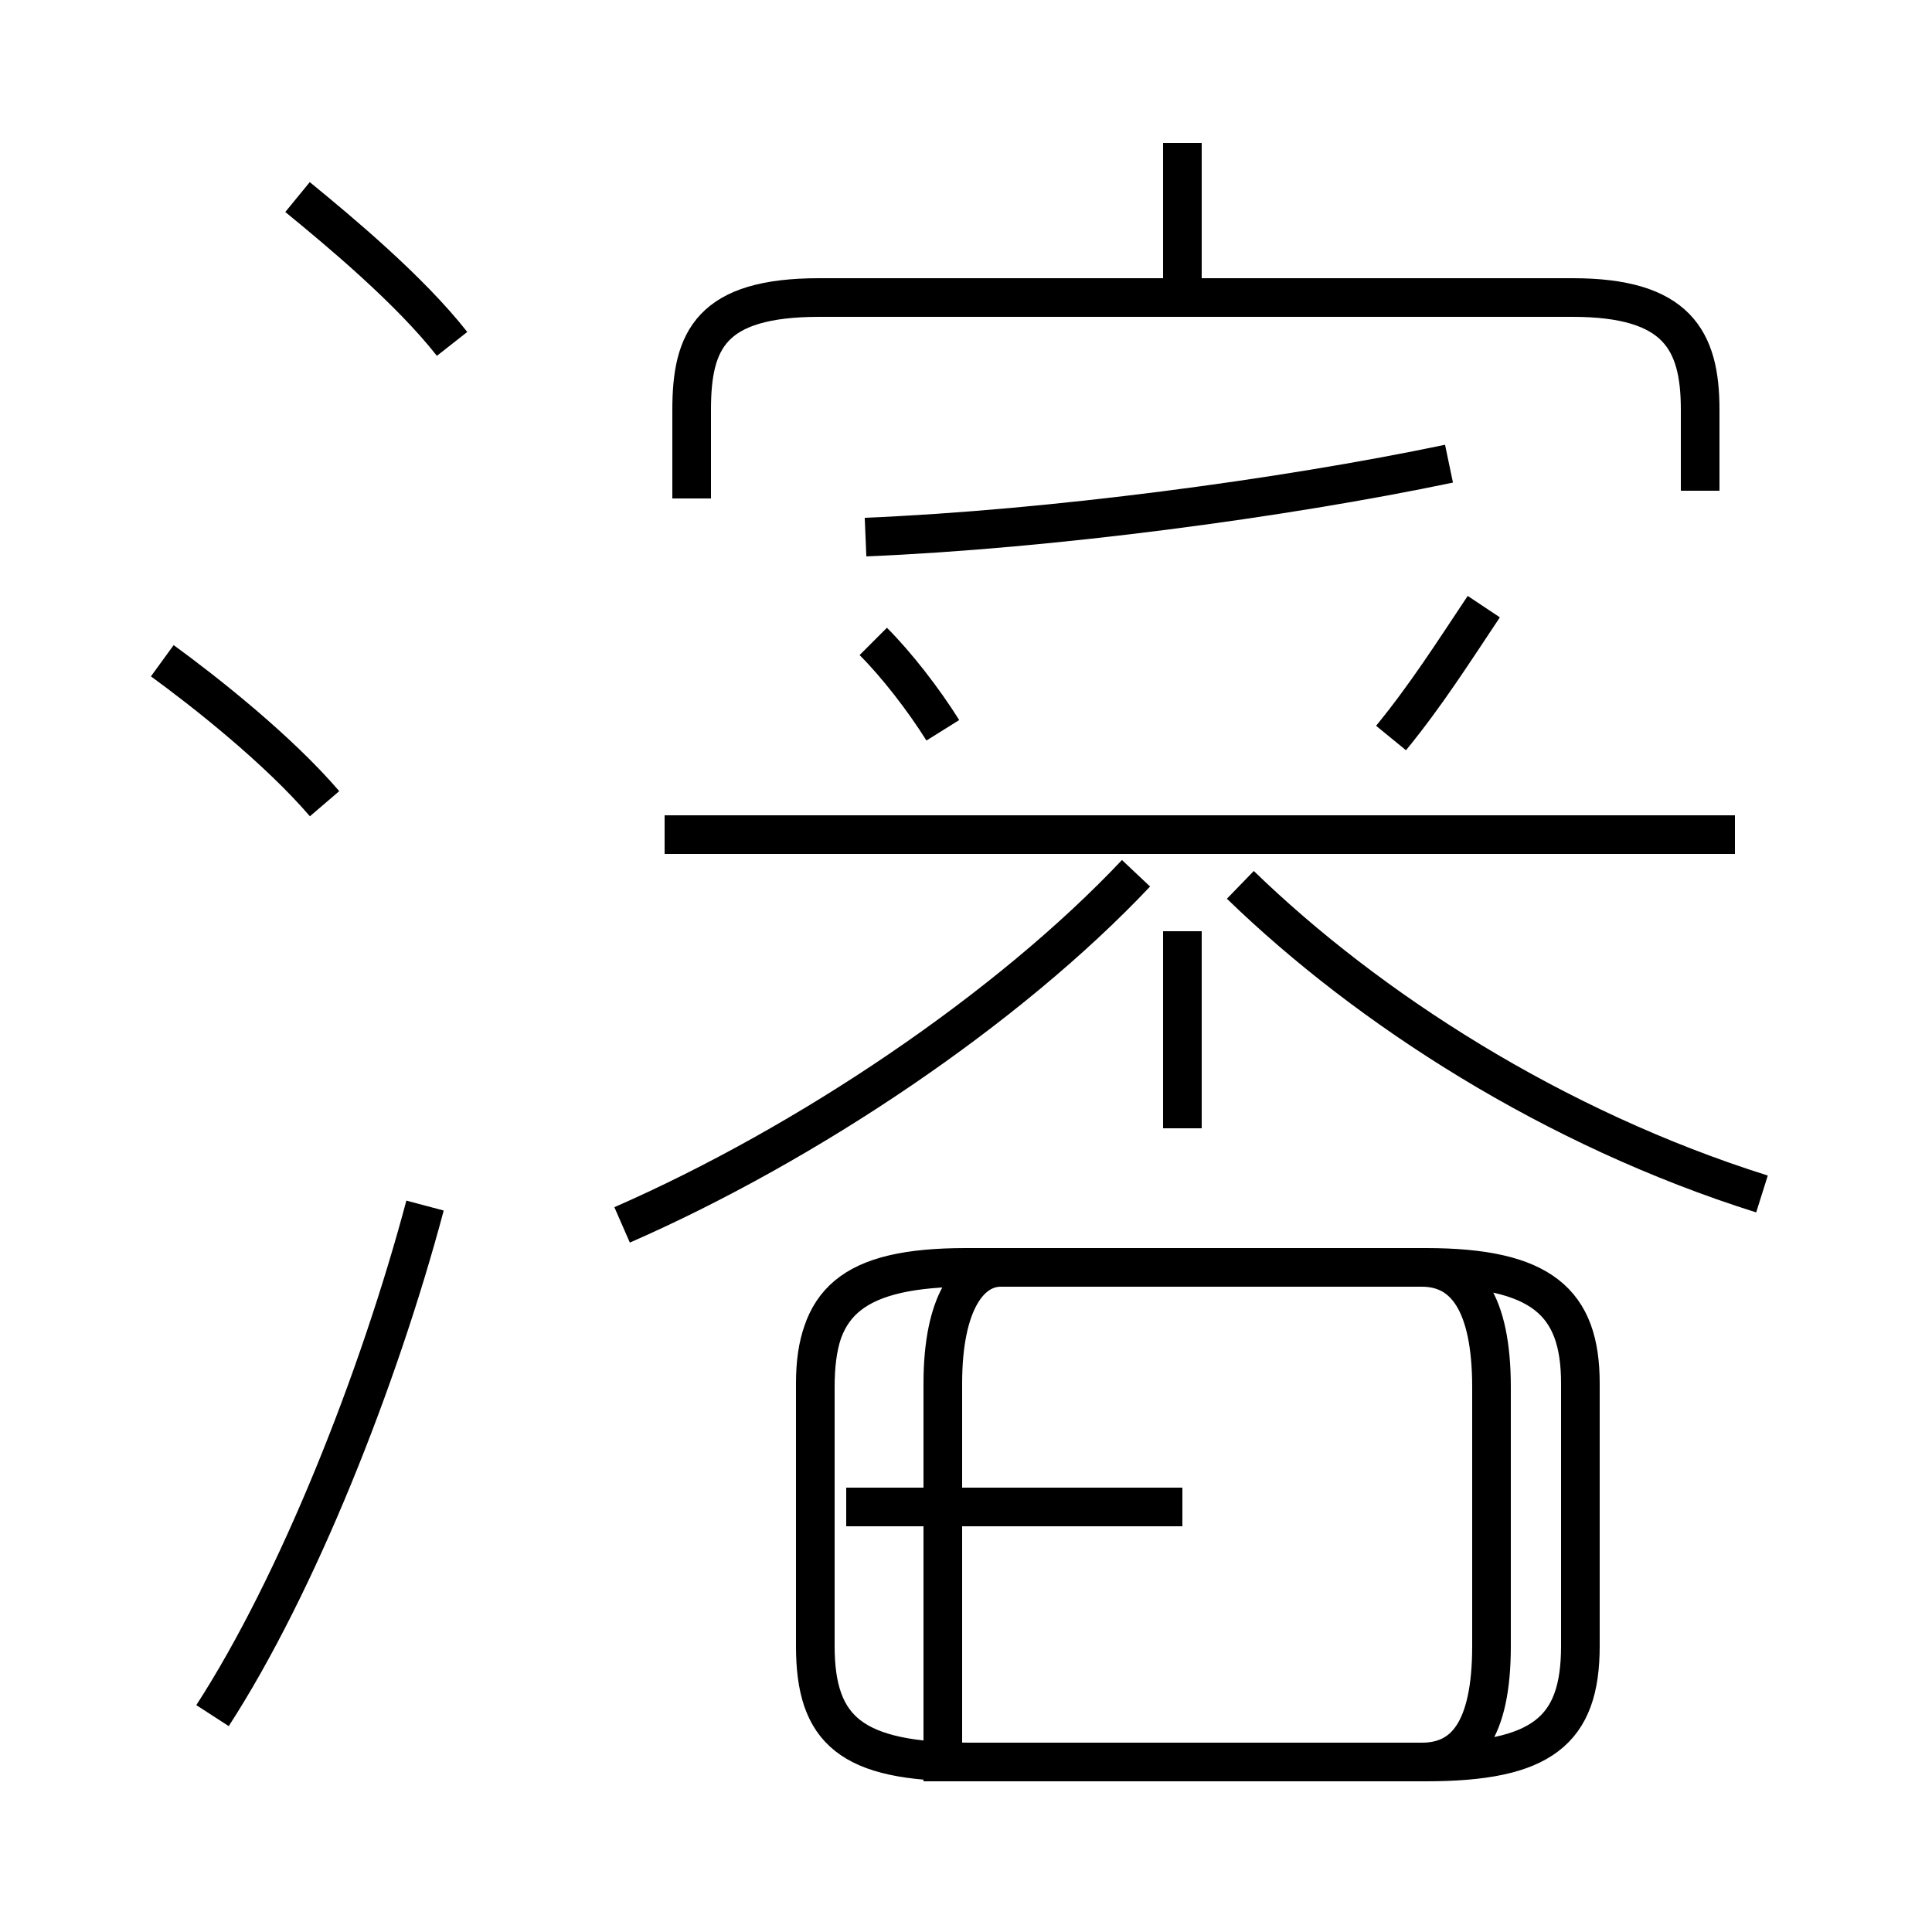 <?xml version='1.0' encoding='utf8'?>
<svg viewBox="0.0 -6.0 50.0 50.0" version="1.1" xmlns="http://www.w3.org/2000/svg">
<rect x="0.0" y="-6.0" width="50.0" height="50.0" fill="#808080" stroke="none"/>
<rect x="-1000" y="-1000" width="2000" height="2000" stroke="white" fill="white"/>
<g style="fill:white;stroke:#000000;  stroke-width:1">
<path d="M 44.0 -31.3 L 44.0 -33.4 C 44.0 -35.2 43.4 -36.3 40.7 -36.3 L 21.2 -36.3 C 18.4 -36.3 17.9 -35.2 17.9 -33.4 L 17.9 -31.1 M 5.5 0.4 C 7.7 -3.0 9.8 -8.3 11.0 -12.8 M 8.4 -23.2 C 7.2 -24.6 5.3 -26.1 4.2 -26.9 M 30.6 1.6 L 36.8 1.6 C 37.9 1.6 38.6 0.8 38.6 -1.4 L 38.6 -8.1 C 38.6 -10.3 37.9 -11.2 36.8 -11.2 L 25.0 -11.2 C 22.0 -11.2 21.1 -10.3 21.1 -8.1 L 21.1 -1.4 C 21.1 0.8 22.0 1.6 25.0 1.6 L 36.8 1.6 C 37.9 1.6 38.6 0.8 38.6 -1.4 L 38.6 -8.1 C 38.6 -10.3 37.9 -11.2 36.8 -11.2 L 30.6 -11.2 M 30.6 -5.0 L 21.9 -5.0 M 16.1 -12.3 C 20.9 -14.4 26.1 -17.9 29.4 -21.4 M 11.7 -35.1 C 10.6 -36.5 8.8 -38.0 7.7 -38.9 M 30.6 -14.8 L 30.6 -19.9 M 24.4 1.6 L 24.4 -8.2 C 24.4 -10.3 25.1 -11.2 25.9 -11.2 L 36.9 -11.2 C 39.9 -11.2 40.9 -10.3 40.9 -8.2 L 40.9 -1.4 C 40.9 0.8 39.9 1.6 36.9 1.6 L 25.1 1.6 C 22.1 1.6 21.1 0.8 21.1 -1.4 L 21.1 -8.2 C 21.1 -10.3 22.1 -11.2 25.1 -11.2 L 36.9 -11.2 C 39.9 -11.2 40.9 -10.3 40.9 -8.2 L 40.9 -1.4 C 40.9 0.8 39.9 1.6 36.9 1.6 L 30.6 1.6 Z M 44.9 -22.4 L 17.2 -22.4 M 24.4 -25.1 C 23.9 -25.9 23.2 -26.8 22.6 -27.4 M 45.6 -13.1 C 40.2 -14.8 35.4 -17.9 32.1 -21.1 M 36.0 -24.9 C 36.9 -26.0 37.6 -27.1 38.4 -28.3 M 22.4 -30.1 C 27.2 -30.3 33.2 -31.1 37.5 -32.0 M 30.6 -36.5 L 30.6 -40.3" transform="translate(0.0, 38.0)" />
</g>
</svg>